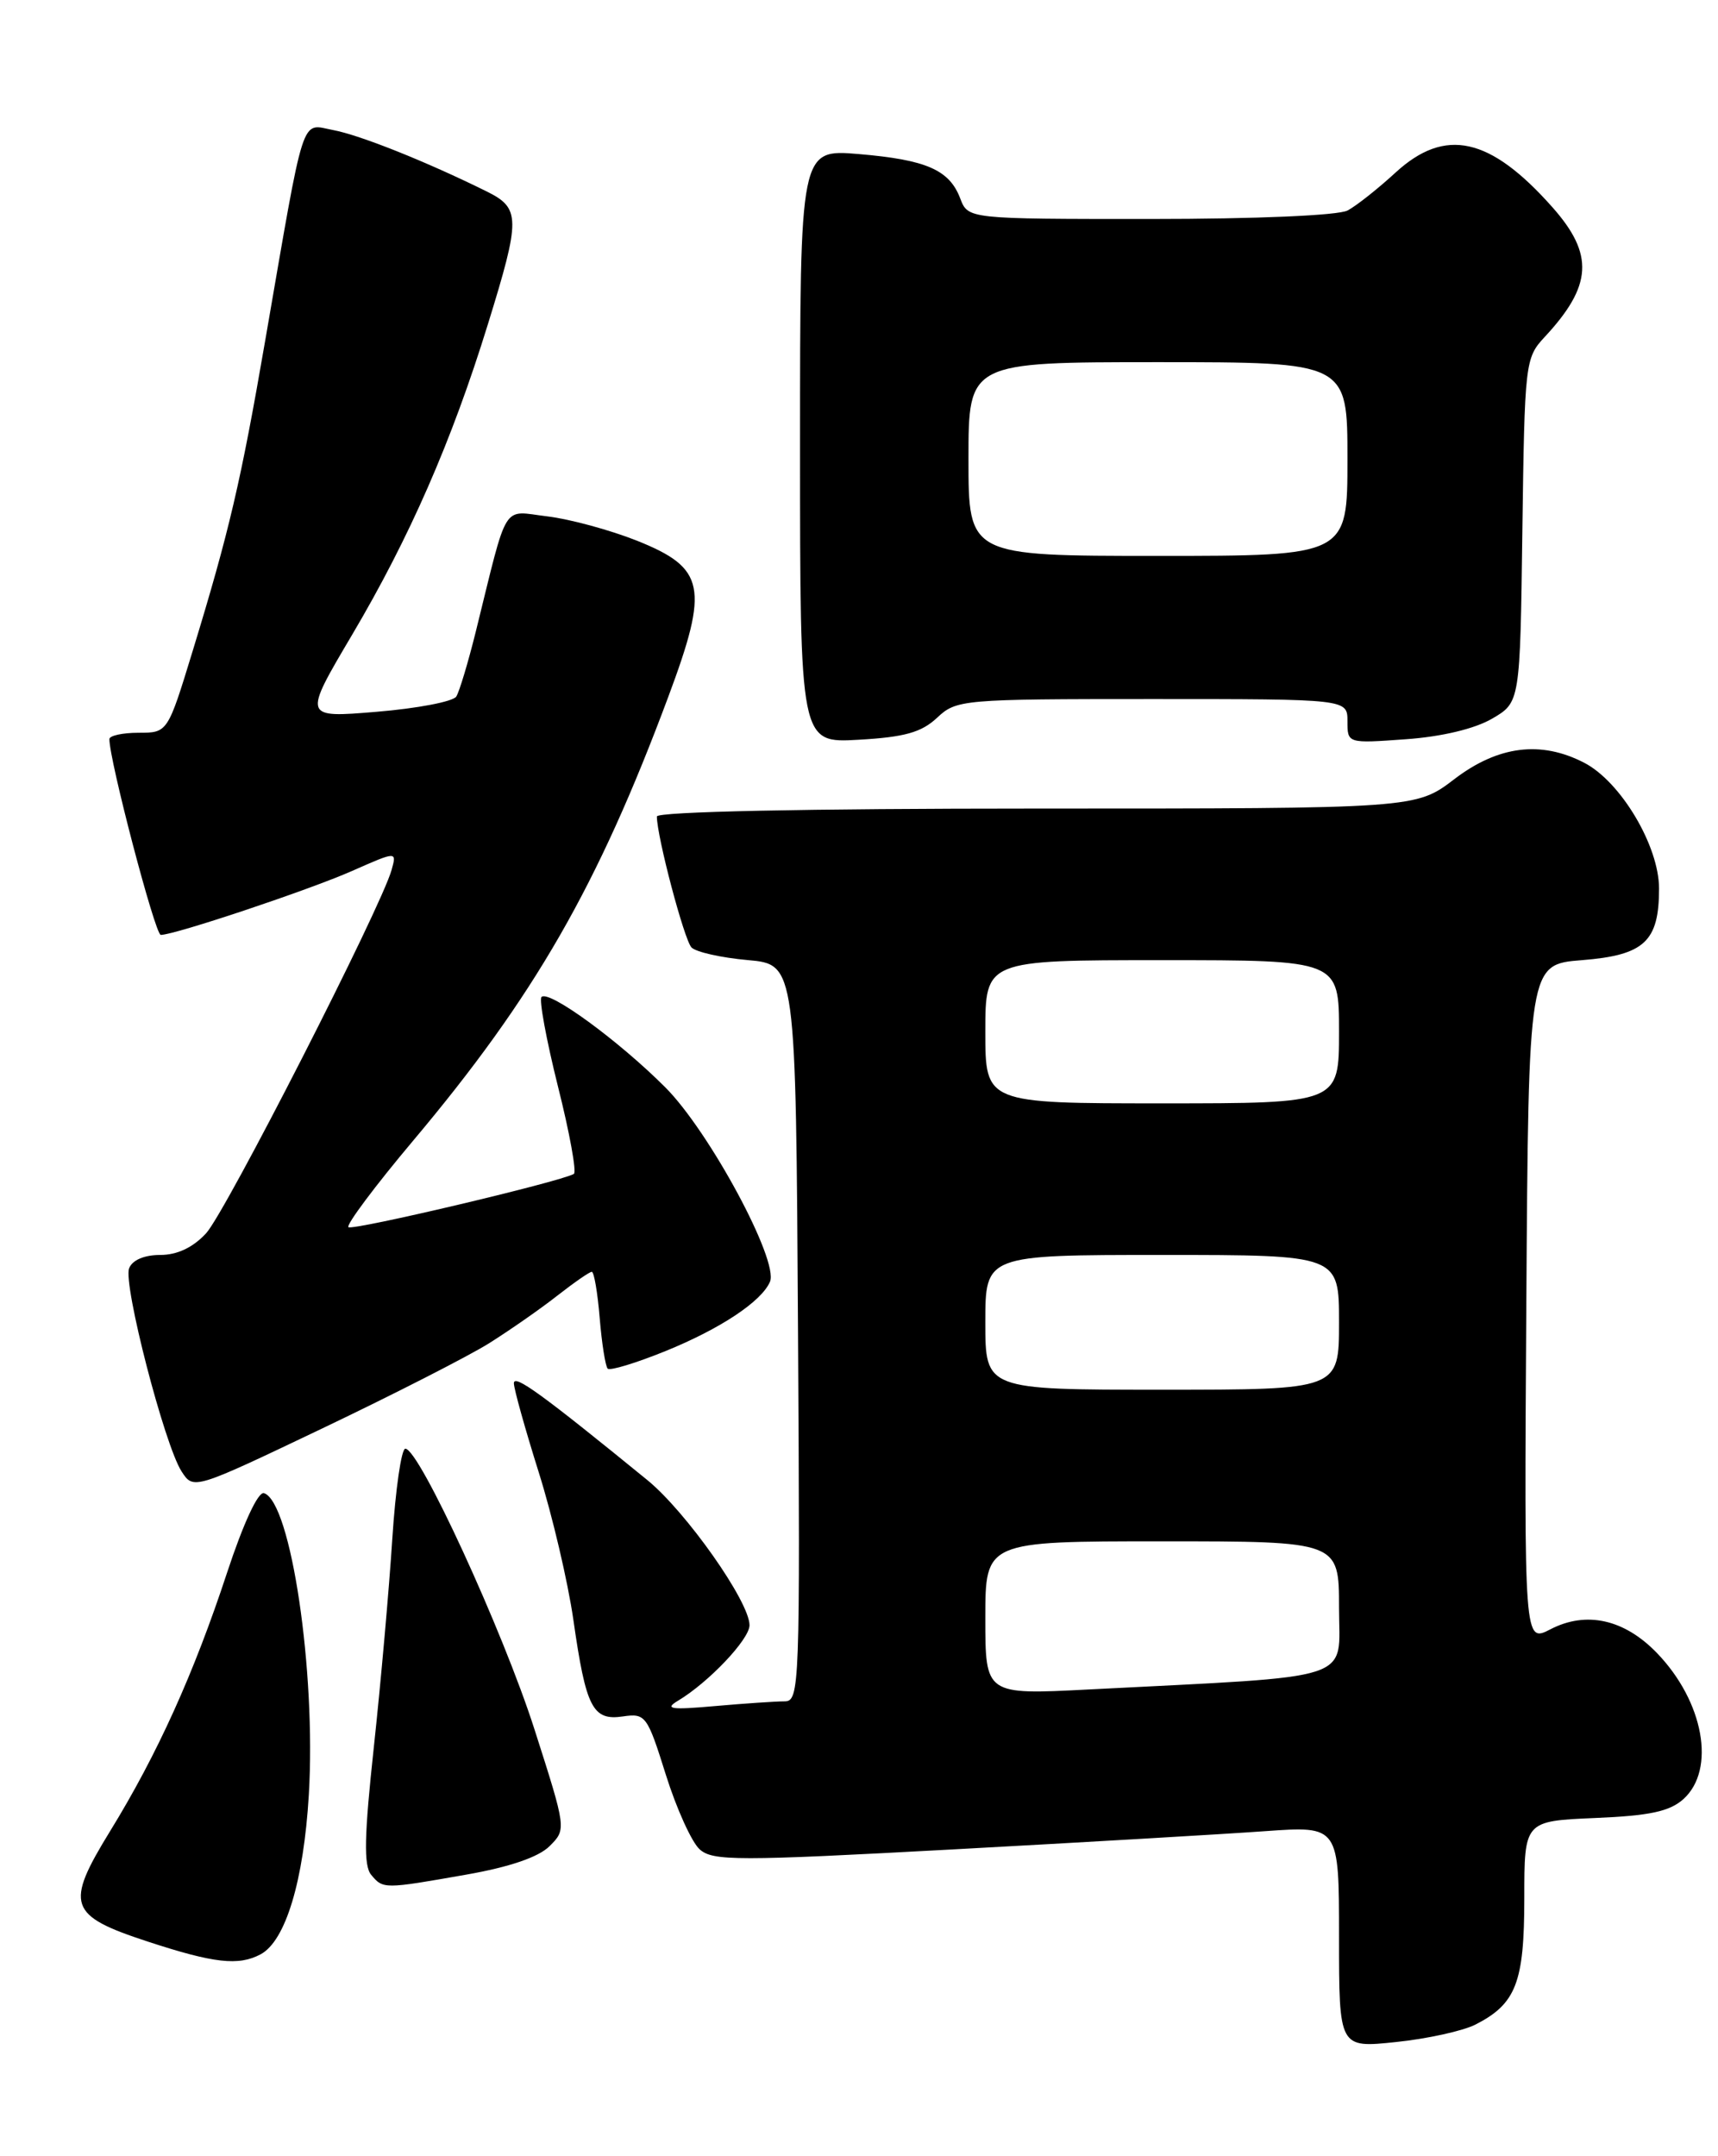 <?xml version="1.0" encoding="UTF-8" standalone="no"?>
<!DOCTYPE svg PUBLIC "-//W3C//DTD SVG 1.1//EN" "http://www.w3.org/Graphics/SVG/1.1/DTD/svg11.dtd" >
<svg xmlns="http://www.w3.org/2000/svg" xmlns:xlink="http://www.w3.org/1999/xlink" version="1.1" viewBox="0 0 204 256">
 <g >
 <path fill="currentColor"
d=" M 175.19 240.38 C 180.02 237.92 181.00 235.39 181.00 225.38 C 181.00 216.21 181.00 216.21 189.40 215.85 C 195.91 215.58 198.26 215.07 199.90 213.60 C 203.77 210.09 202.31 202.02 196.75 196.26 C 192.88 192.25 188.36 191.24 184.11 193.44 C 180.98 195.06 180.98 195.06 181.24 154.78 C 181.50 114.50 181.50 114.50 187.83 114.00 C 195.26 113.41 197.00 111.79 197.00 105.50 C 197.00 100.44 192.46 92.81 188.11 90.56 C 182.97 87.90 177.89 88.54 172.70 92.50 C 168.12 96.00 168.12 96.00 123.06 96.00 C 95.67 96.00 78.00 96.37 78.00 96.94 C 78.00 99.33 81.25 111.61 82.11 112.49 C 82.65 113.04 85.65 113.71 88.79 113.99 C 94.50 114.50 94.50 114.50 94.76 158.25 C 95.01 200.36 94.95 202.00 93.16 202.00 C 92.13 202.00 88.41 202.25 84.90 202.56 C 79.65 203.03 78.86 202.91 80.50 201.93 C 84.15 199.75 89.00 194.63 89.00 192.96 C 89.00 190.17 81.48 179.50 76.87 175.73 C 64.30 165.48 61.00 163.09 61.02 164.24 C 61.03 164.93 62.36 169.68 63.97 174.80 C 65.58 179.91 67.43 187.79 68.08 192.30 C 69.58 202.78 70.37 204.32 73.97 203.79 C 76.65 203.40 76.86 203.68 79.06 210.70 C 80.32 214.72 82.13 218.71 83.07 219.56 C 84.62 220.97 87.53 220.97 113.14 219.58 C 128.74 218.73 145.44 217.76 150.25 217.41 C 159.00 216.79 159.00 216.79 159.00 229.97 C 159.00 243.16 159.00 243.16 165.75 242.45 C 169.46 242.07 173.71 241.13 175.19 240.38 Z  M 30.95 232.03 C 33.91 230.44 36.06 223.33 36.67 213.10 C 37.54 198.47 34.55 178.32 31.35 177.28 C 30.66 177.05 28.90 180.85 26.97 186.70 C 23.02 198.70 18.67 208.31 13.08 217.40 C 7.69 226.17 8.11 227.43 17.54 230.52 C 25.41 233.10 28.33 233.43 30.95 232.03 Z  M 55.38 222.57 C 60.51 221.67 63.96 220.49 65.26 219.19 C 67.26 217.19 67.26 217.18 63.47 205.34 C 59.71 193.60 49.77 172.00 48.13 172.00 C 47.66 172.00 46.96 176.84 46.58 182.75 C 46.20 188.66 45.22 199.73 44.40 207.34 C 43.25 217.95 43.17 221.51 44.07 222.59 C 45.50 224.30 45.56 224.30 55.38 222.57 Z  M 58.05 159.50 C 60.50 157.96 64.14 155.43 66.14 153.86 C 68.15 152.29 70.00 151.00 70.27 151.00 C 70.54 151.00 70.96 153.47 71.21 156.50 C 71.46 159.52 71.89 162.22 72.16 162.50 C 72.44 162.77 75.53 161.83 79.03 160.41 C 85.55 157.76 90.43 154.52 91.43 152.18 C 92.50 149.68 84.22 134.32 78.99 129.09 C 73.44 123.54 65.17 117.50 64.30 118.37 C 63.99 118.68 64.87 123.45 66.25 128.98 C 67.64 134.50 68.49 139.18 68.14 139.38 C 66.46 140.33 41.81 146.15 41.37 145.70 C 41.09 145.42 44.54 140.80 49.05 135.44 C 63.45 118.32 70.97 105.24 79.37 82.69 C 84.21 69.70 83.76 67.45 75.62 64.19 C 72.44 62.93 67.67 61.63 65.00 61.31 C 59.52 60.66 60.39 59.26 56.48 75.06 C 55.58 78.67 54.55 82.11 54.18 82.70 C 53.80 83.30 49.56 84.11 44.73 84.51 C 35.97 85.24 35.97 85.24 41.81 75.37 C 48.63 63.83 53.63 52.42 57.92 38.54 C 61.84 25.87 61.82 24.72 57.75 22.71 C 50.61 19.18 42.75 16.04 39.55 15.44 C 35.66 14.71 36.26 12.87 31.48 40.50 C 28.59 57.24 27.22 63.08 22.89 77.25 C 19.91 87.00 19.91 87.00 16.46 87.00 C 14.56 87.00 13.00 87.34 12.99 87.75 C 12.96 90.19 18.42 111.00 19.09 111.00 C 20.75 111.00 36.68 105.67 41.80 103.41 C 47.12 101.06 47.12 101.06 46.50 103.28 C 45.27 107.72 26.78 143.94 24.47 146.43 C 22.91 148.12 21.04 149.00 19.02 149.00 C 17.13 149.00 15.70 149.61 15.33 150.59 C 14.60 152.48 19.53 171.56 21.56 174.70 C 22.98 176.89 22.98 176.89 38.28 169.59 C 46.70 165.57 55.60 161.03 58.05 159.50 Z  M 111.27 85.22 C 113.57 83.06 114.24 83.00 136.81 83.00 C 160.00 83.00 160.00 83.00 160.00 85.63 C 160.00 88.27 160.00 88.27 166.92 87.77 C 171.19 87.47 175.11 86.53 177.17 85.33 C 180.50 83.39 180.50 83.39 180.77 62.98 C 181.04 43.10 181.10 42.50 183.40 40.03 C 189.08 33.93 189.31 30.22 184.35 24.62 C 176.94 16.26 171.60 15.08 165.71 20.49 C 163.62 22.41 161.07 24.43 160.02 24.99 C 158.91 25.58 149.21 26.00 136.54 26.00 C 114.95 26.00 114.95 26.00 114.02 23.56 C 112.73 20.16 109.99 18.97 101.95 18.29 C 95.00 17.71 95.00 17.71 95.00 52.97 C 95.00 88.23 95.00 88.23 101.95 87.83 C 107.41 87.52 109.41 86.96 111.27 85.22 Z  M 117.00 192.11 C 117.00 183.00 117.00 183.00 138.00 183.00 C 159.00 183.00 159.00 183.00 159.00 190.89 C 159.00 199.76 161.54 198.93 129.25 200.59 C 117.00 201.22 117.00 201.22 117.00 192.11 Z  M 117.00 157.00 C 117.00 149.00 117.00 149.00 138.00 149.00 C 159.00 149.00 159.00 149.00 159.00 157.00 C 159.00 165.00 159.00 165.00 138.00 165.00 C 117.00 165.00 117.00 165.00 117.00 157.00 Z  M 117.00 122.50 C 117.00 114.00 117.00 114.00 138.00 114.00 C 159.00 114.00 159.00 114.00 159.00 122.50 C 159.00 131.00 159.00 131.00 138.00 131.00 C 117.00 131.00 117.00 131.00 117.00 122.50 Z  M 115.00 54.50 C 115.00 43.00 115.00 43.00 137.50 43.00 C 160.00 43.00 160.00 43.00 160.00 54.50 C 160.00 66.00 160.00 66.00 137.50 66.00 C 115.00 66.00 115.00 66.00 115.00 54.50 Z "/>
</g>
</svg>